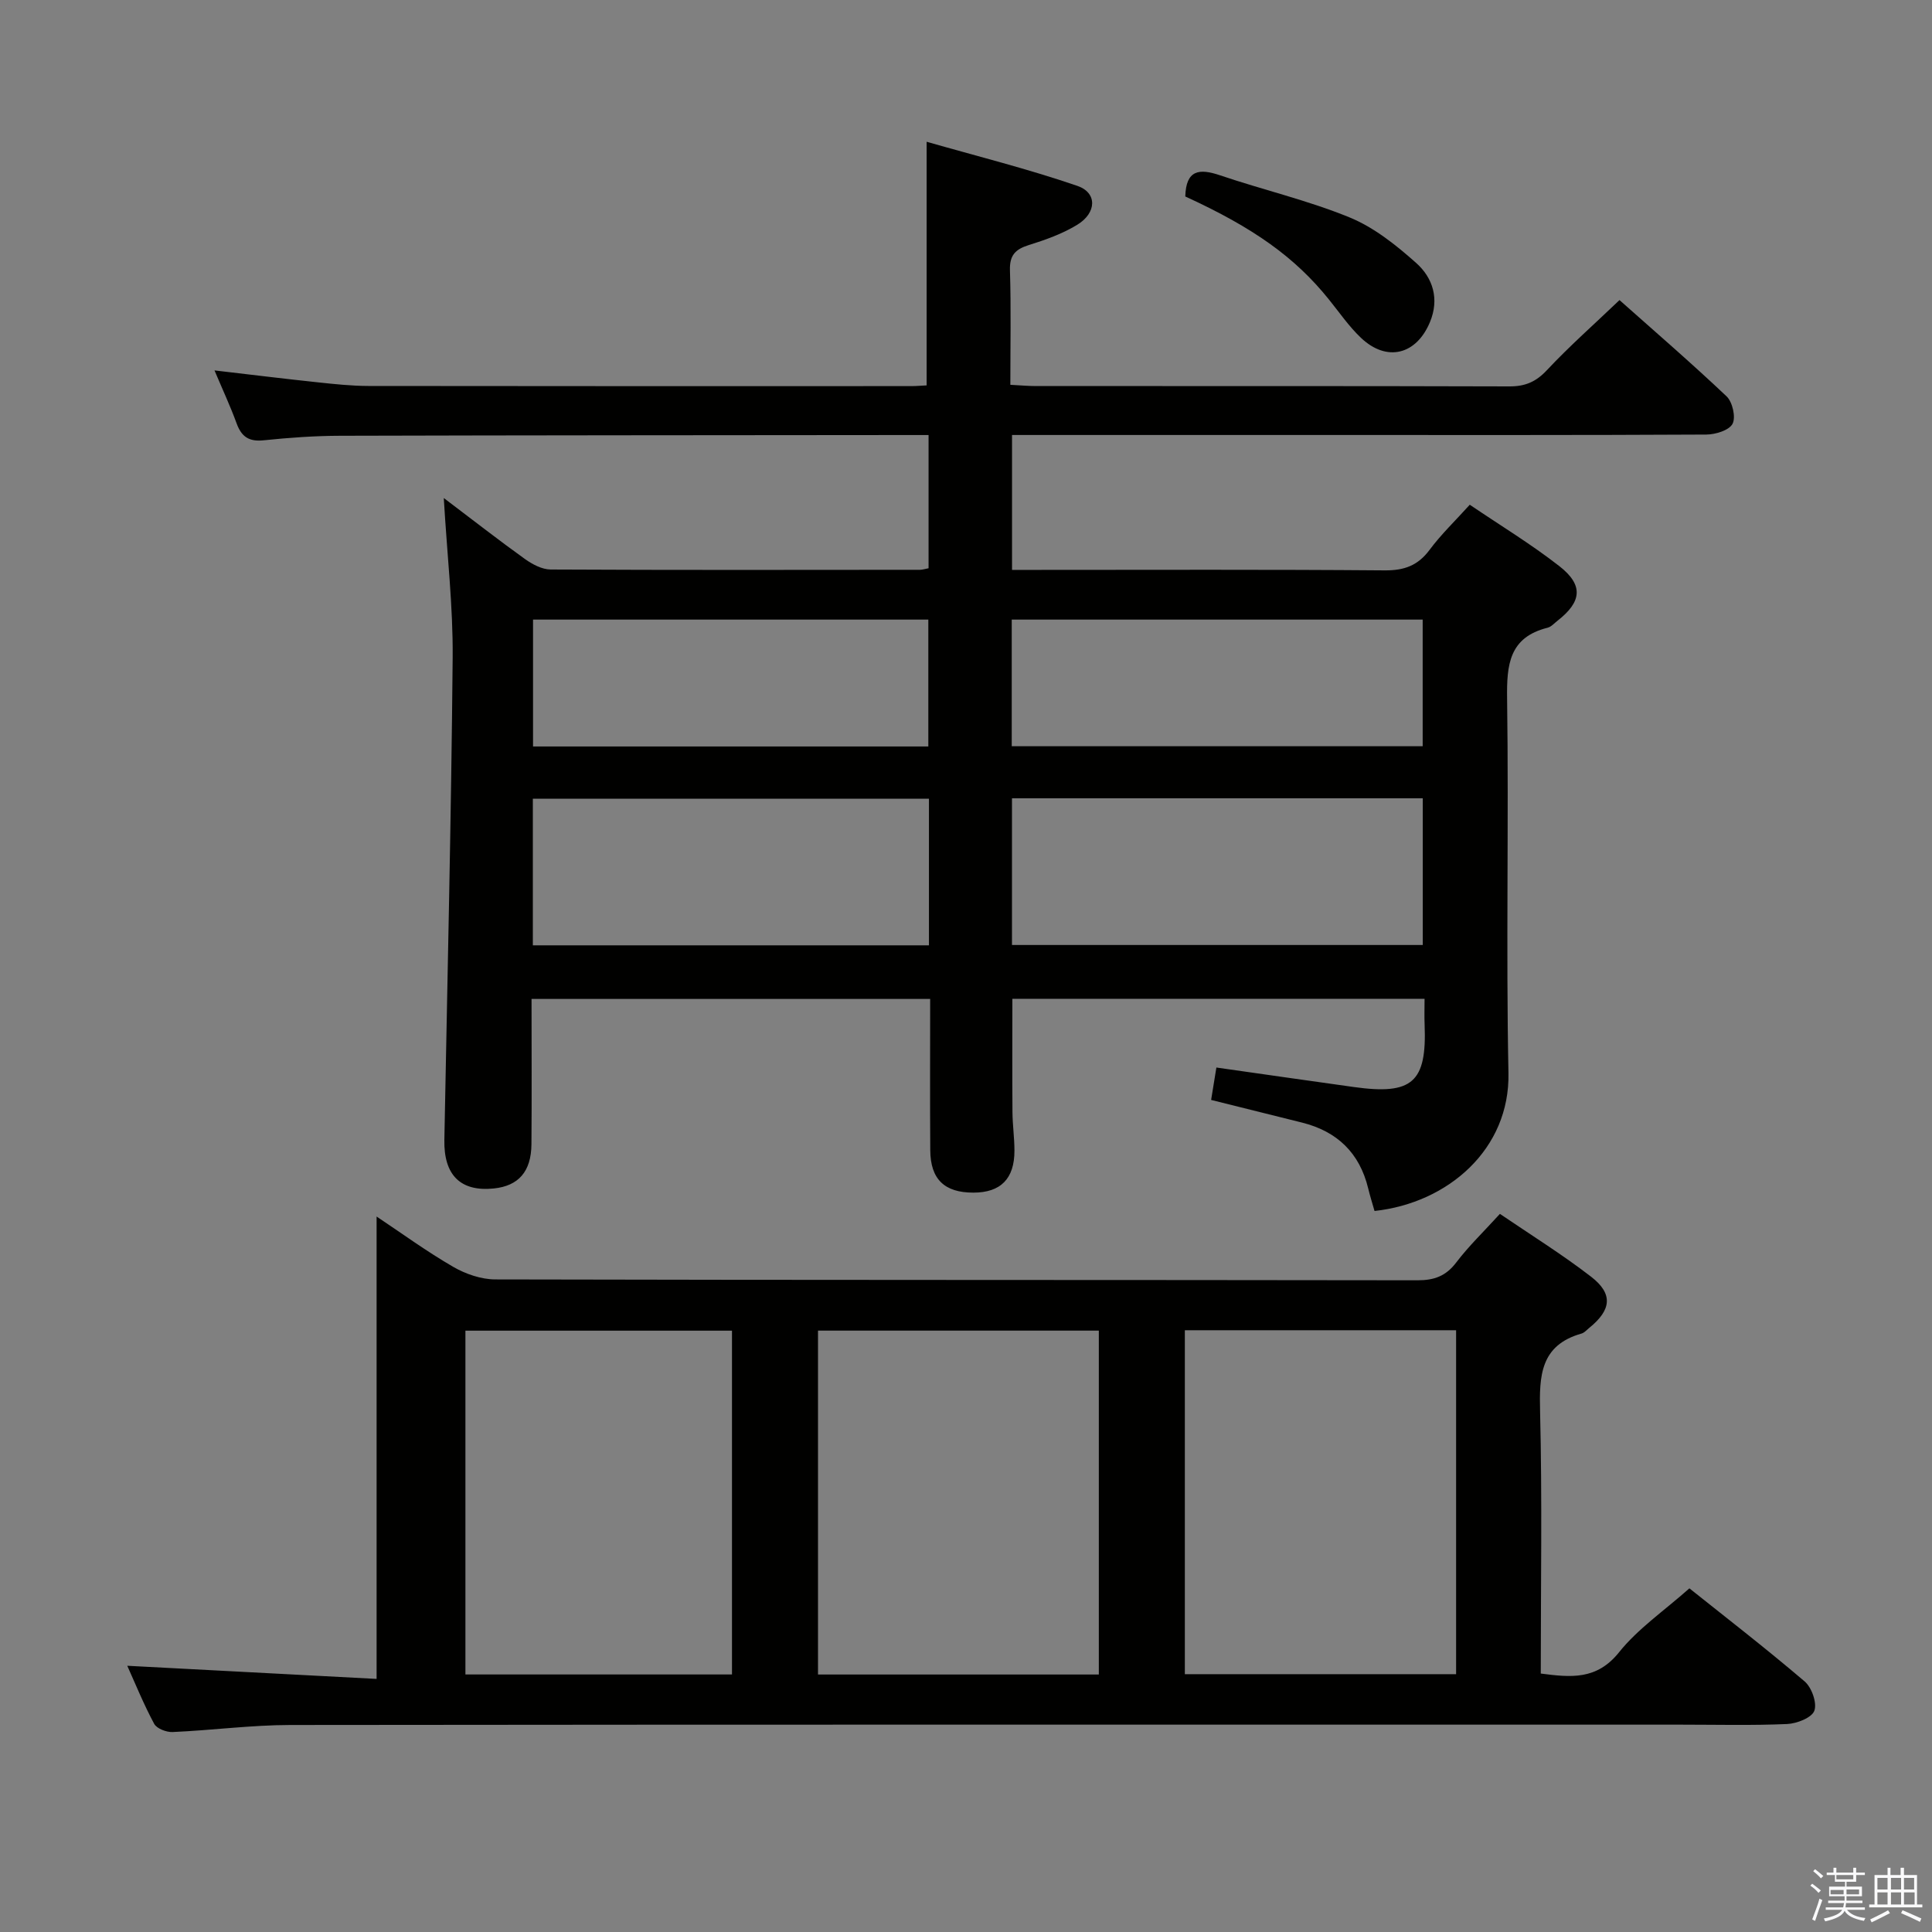 <svg enable-background="new 0 0 400 400" viewBox="0 0 400 400" xmlns="http://www.w3.org/2000/svg"><rect x="0" y="0" width="400" height="400" fill="#808080" stroke="none"/><path d="m374.8 390.4.4-.4c.7.5 1.3 1 1.8 1.4l-.5.5c-.5-.6-1.1-1.1-1.7-1.5zm1 7.3-.6-.3c.5-1.4 1.1-2.8 1.5-4.3.2.1.4.2.6.3-.5 1.3-1 2.8-1.5 4.3zm-.4-10.3.4-.4c.4.3 1 .8 1.7 1.4l-.5.5c-.4-.5-1-1-1.6-1.5zm2.5.3h1.7v-1h.6v1h3.5v-1h.6v1h1.8v.5h-1.8v1.4h-2v1h3.2v2h-3.2v.9h3.3v.5h-3.4c0 .3-.1.6-.1.9h4v.5h-3.7c.7.9 1.9 1.5 3.8 1.7-.1.2-.2.4-.3.6-2.1-.4-3.5-1.1-4-2.1-.4 1-1.8 1.7-4 2.2-.1-.2-.2-.4-.3-.6 2.1-.4 3.4-1 3.8-1.8h-3.4v-.5h3.6c.1-.3.1-.6.2-.9h-3.3v-.5h3.4c0-.3 0-.6 0-.9h-3.2v-2h3.3v-1h-2.1v-1.4h-1.7v-.5zm1.1 3.5v1h2.7c0-.3 0-.4 0-.4 0-.1 0-.2 0-.2 0-.1 0-.2 0-.3h-2.7zm1.2-3v.9h3.5v-.9zm4.7 3h-2.6v.6.4h2.6z" fill="#fafafb"/><path d="m393.6 386.7h.6v1.5h2.7v6.1h1.1v.6h-11v-.6h1.1v-6.1h2.7v-1.5h.6v1.5h2.1v-1.5zm-2.7 8.8.4.6c-1.2.6-2.5 1.3-3.8 1.9-.1-.2-.2-.4-.3-.6 1.2-.6 2.5-1.2 3.7-1.9zm-2.2-6.7v2.4h2.1v-2.4zm0 3v2.5h2.1v-2.5zm2.8-3v2.4h2.1v-2.4zm0 3v2.5h2.1v-2.5zm6 6.1c-1.4-.7-2.7-1.3-3.9-1.8l.3-.6c1.5.6 2.7 1.2 3.9 1.7zm-1.2-9.1h-2.1v2.4h2.1zm-2.1 3v2.5h2.2v-2.5z" fill="#fafafb"/><g fill="#010100"><path d="m91.88 103.11c6.24 4.72 11.45 8.79 16.82 12.64 1.53 1.09 3.52 2.15 5.31 2.16 25.49.13 50.99.08 76.48.06.48 0 .97-.17 1.76-.32 0-9.05 0-18.12 0-27.58-1.81 0-3.29 0-4.76 0-38.99.04-77.98.04-116.98.15-5.31.01-10.63.39-15.92.94-3.04.32-4.59-.73-5.6-3.5-1.3-3.56-2.91-7.01-4.58-10.97 7.46.87 14.43 1.73 21.41 2.47 3.47.37 6.96.74 10.44.75 37.49.05 74.99.04 112.48.03.99 0 1.98-.1 3.11-.15 0-16.46 0-32.8 0-50.44 10.23 2.93 20.87 5.59 31.2 9.13 4.15 1.42 4.03 5.58-.01 8.05-3.07 1.88-6.59 3.13-10.05 4.21-2.8.88-3.99 2.13-3.89 5.24.24 7.78.08 15.58.08 23.69 2.11.11 3.73.26 5.34.26 32.66.01 65.32-.03 97.98.07 3.26.01 5.49-.93 7.76-3.35 4.65-4.97 9.78-9.49 15.04-14.52 7.15 6.36 14.83 12.98 22.17 19.93 1.23 1.17 1.95 4.33 1.23 5.69-.71 1.35-3.53 2.21-5.43 2.22-26.16.14-52.32.09-78.48.09-19.83 0-39.66 0-59.49 0-1.81 0-3.61 0-5.77 0v27.93h5.16c24 0 47.99-.1 71.99.1 4.06.03 6.88-.99 9.31-4.26 2.36-3.18 5.27-5.96 8.31-9.33 6.31 4.28 12.7 8.15 18.54 12.71 5.05 3.94 4.66 7.38-.39 11.32-.66.51-1.28 1.24-2.03 1.43-7.99 2-8.49 7.68-8.39 14.72.36 25.82-.24 51.66.28 77.48.32 15.75-12.49 26.91-27.73 28.56-.43-1.53-.93-3.09-1.31-4.67-1.78-7.35-6.42-11.81-13.7-13.63-6.1-1.52-12.2-3.04-18.82-4.69.36-2.23.72-4.39 1.09-6.71 9.84 1.4 19.16 2.74 28.48 4.04 12.11 1.69 15.11-.98 14.63-12.95-.07-1.64-.01-3.29-.01-5.32-28.7 0-56.92 0-85.34 0 0 7.96-.04 15.72.02 23.48.02 2.65.41 5.3.41 7.96.01 5.82-2.86 8.69-8.5 8.69-5.98.01-8.89-2.76-8.93-8.78-.07-10.3-.02-20.61-.02-31.32-27.65 0-54.85 0-82.53 0 0 10.17.06 20.13-.02 30.09-.05 5.66-2.68 8.62-7.79 9.15-6.89.71-10.38-2.76-10.24-10.06.63-33.28 1.42-66.57 1.72-99.85.09-10.59-1.15-21.2-1.84-33.04zm202.69 62.17c-28.45 0-56.65 0-85.05 0v30.37h85.05c0-10.27 0-20.18 0-30.37zm-102.24.09c-27.62 0-54.8 0-82.01 0v30.35h82.01c0-10.18 0-20.1 0-30.35zm102.22-37.09c-28.47 0-56.66 0-85.08 0v26.22h85.08c0-8.88 0-17.44 0-26.22zm-184.19 26.27h81.84c0-8.89 0-17.58 0-26.27-27.49 0-54.59 0-81.84 0z"/><path d="m26.35 344.88c17.32.91 34.52 1.82 51.62 2.72 0-32.42 0-63.89 0-95.73 5.08 3.38 10.29 7.19 15.85 10.41 2.57 1.49 5.79 2.6 8.72 2.61 63.64.15 127.28.08 190.92.18 3.48.01 5.9-.87 8.04-3.69 2.6-3.42 5.74-6.43 9.04-10.06 6.43 4.38 12.9 8.39 18.89 13.02 4.59 3.55 4.2 6.87-.4 10.59-.52.42-1 1-1.6 1.17-8.55 2.43-8.76 8.77-8.57 16.2.44 17.96.14 35.94.14 54.19 6.23.81 11.58 1.38 16.21-4.41 3.9-4.87 9.29-8.55 14.56-13.23 7.18 5.73 15.68 12.3 23.85 19.26 1.47 1.25 2.61 4.46 2.02 6.08-.53 1.45-3.62 2.66-5.64 2.75-7.32.32-14.66.13-21.99.13-95.96 0-191.92-.04-287.88.07-8.12.01-16.24 1.1-24.38 1.46-1.29.06-3.3-.71-3.83-1.7-2.17-4.04-3.9-8.31-5.57-12.02zm201.15 1.81c0-23.9 0-47.44 0-71.2-19.53 0-38.75 0-58.14 0v71.2zm17.81-71.28v71.21h56.16c0-23.87 0-47.43 0-71.21-18.8 0-37.24 0-56.16 0zm-93.76 71.27c0-24.08 0-47.61 0-71.18-18.6 0-36.82 0-55.19 0v71.18z"/><path d="m245.4 40.68c.15-5.53 2.89-5.84 7.18-4.39 8.91 3.02 18.15 5.17 26.83 8.72 5.06 2.07 9.66 5.75 13.81 9.45 3.45 3.08 4.83 7.45 2.83 12.24-2.82 6.76-8.92 8.3-14.25 3.27-2.51-2.37-4.5-5.29-6.69-8-6.96-8.65-15.49-14.78-29.71-21.29z"/></g></svg>